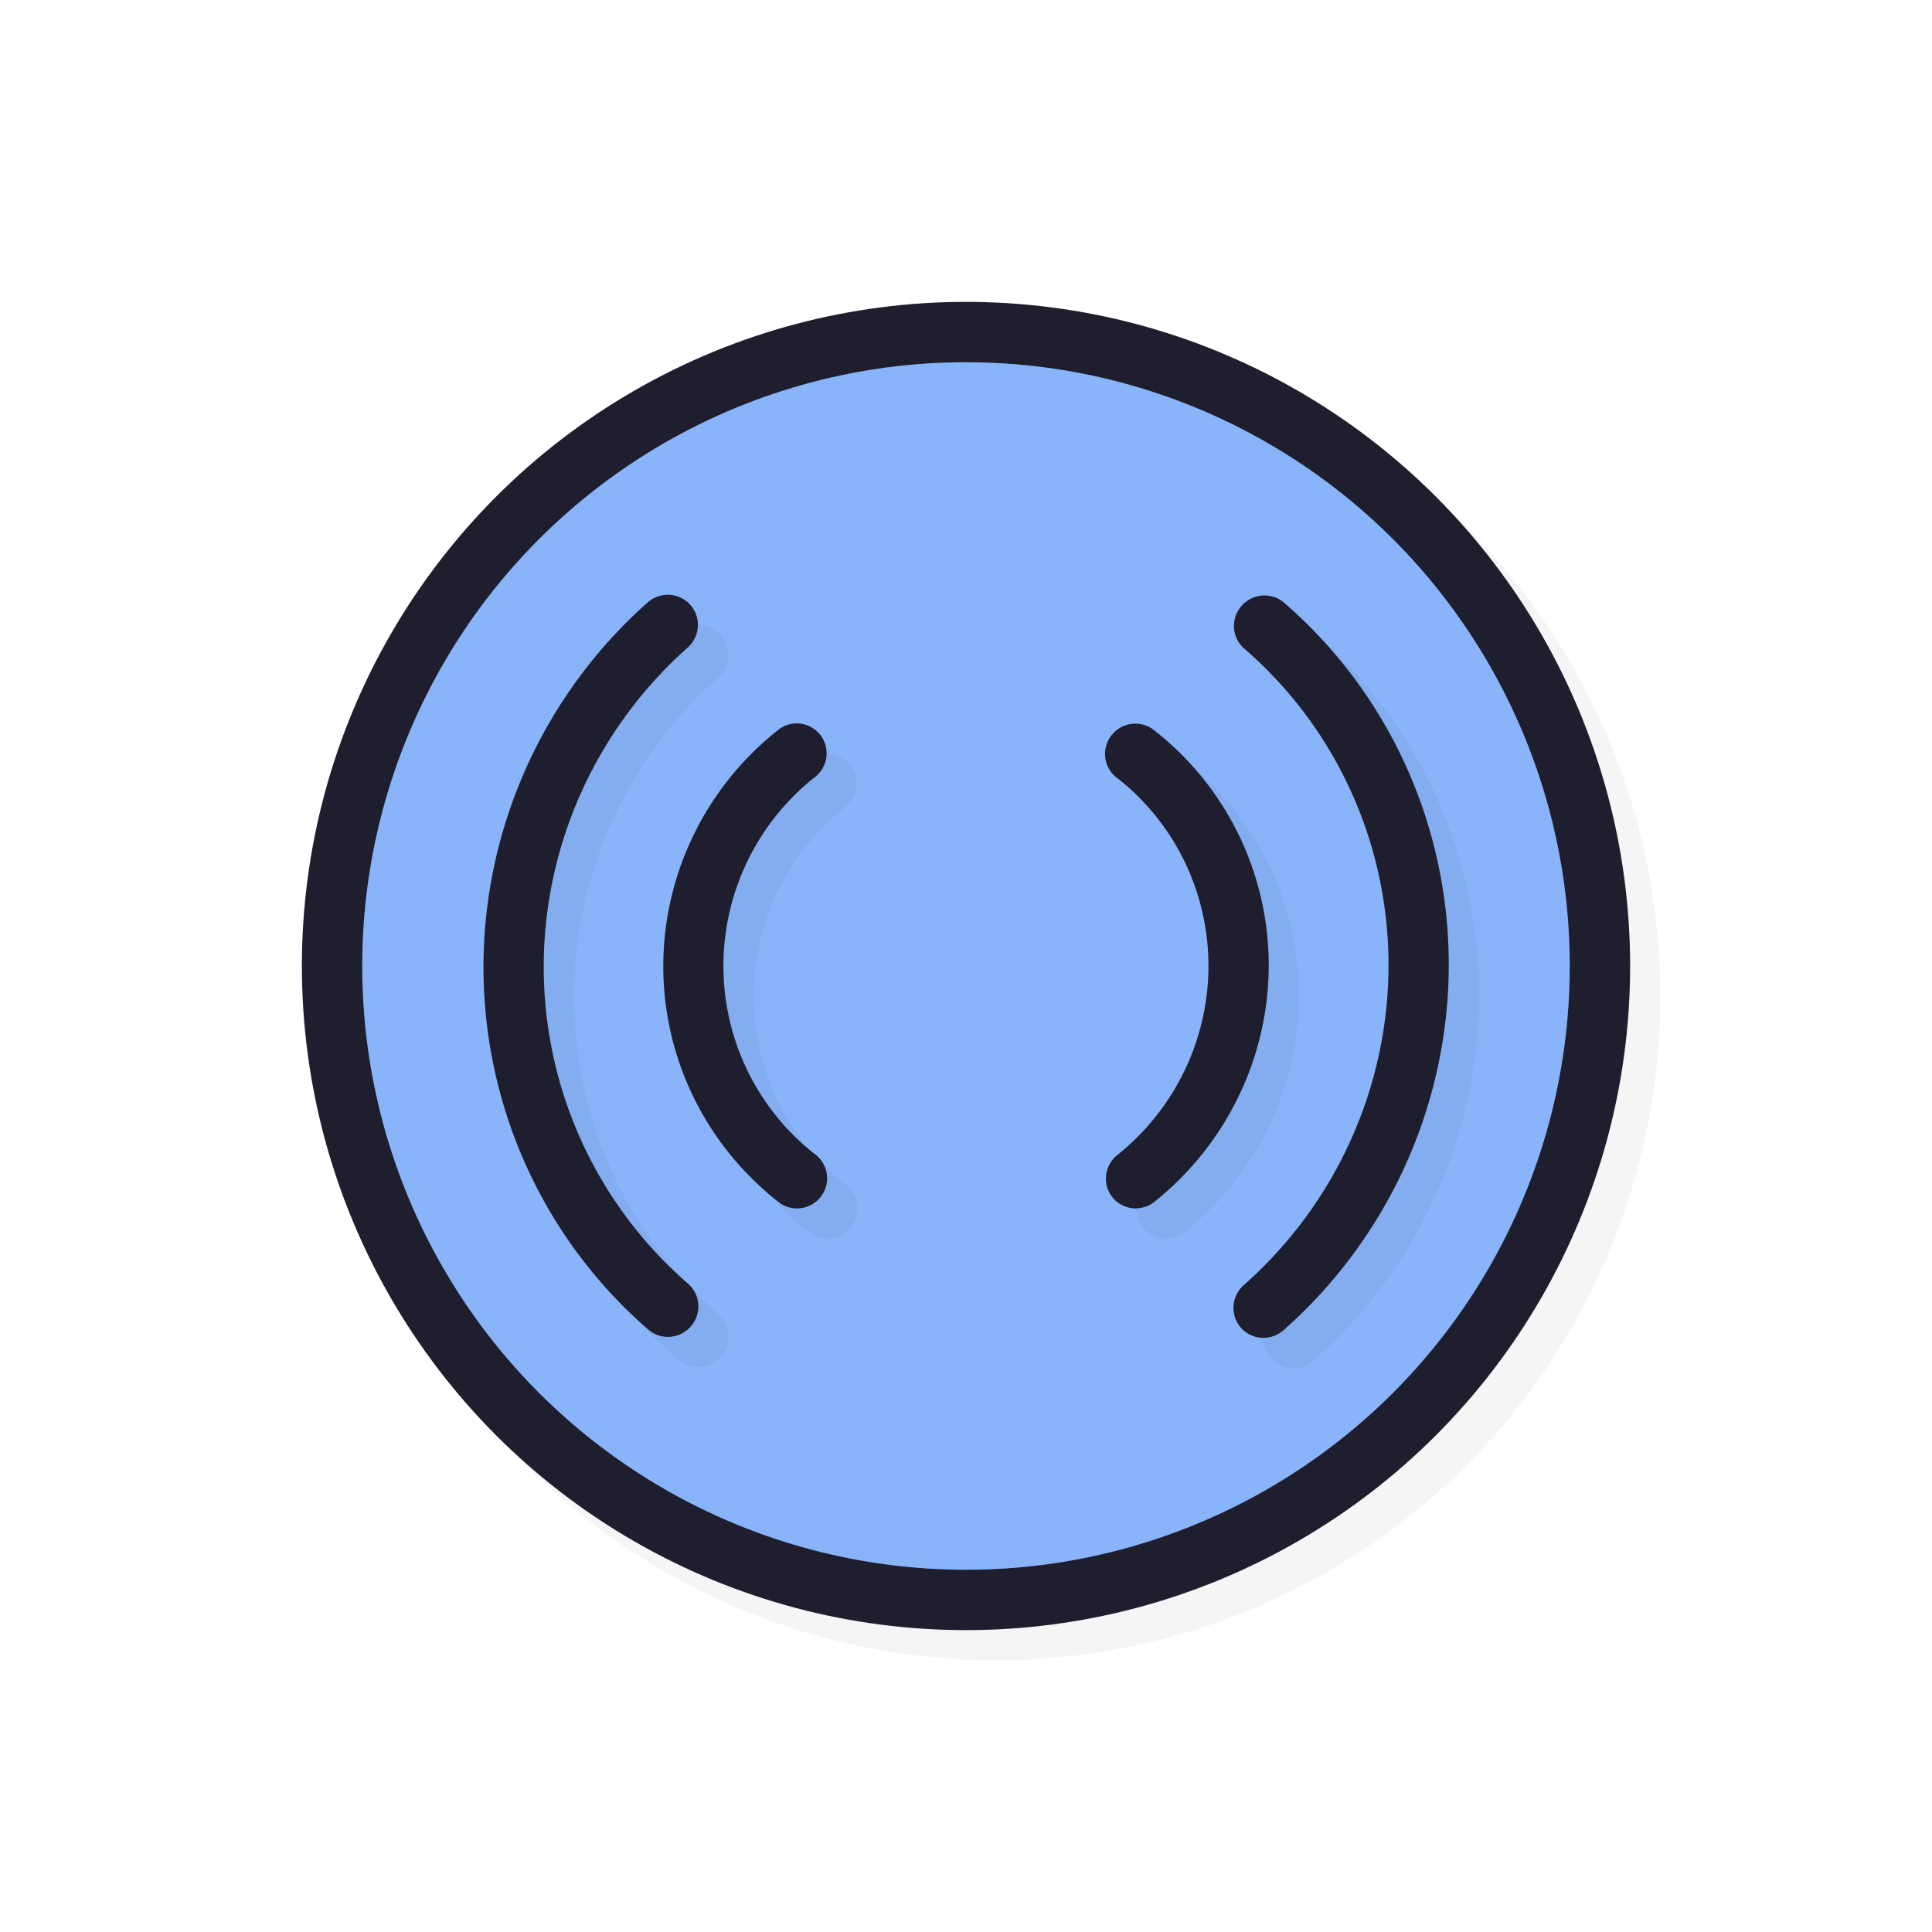 <?xml version="1.0" encoding="UTF-8" standalone="no"?>
<svg
   id="svg5327"
   width="32"
   height="32"
   version="1.1"
   sodipodi:docname="wait-10.svg"
   inkscape:version="1.1.2 (0a00cf5339, 2022-02-04)"
   xmlns:inkscape="http://www.inkscape.org/namespaces/inkscape"
   xmlns:sodipodi="http://sodipodi.sourceforge.net/DTD/sodipodi-0.dtd"
   xmlns:xlink="http://www.w3.org/1999/xlink"
   xmlns="http://www.w3.org/2000/svg"
   xmlns:svg="http://www.w3.org/2000/svg">
  <sodipodi:namedview
     id="namedview41075"
     pagecolor="#ffffff"
     bordercolor="#666666"
     borderopacity="1.0"
     inkscape:pageshadow="2"
     inkscape:pageopacity="0.0"
     inkscape:pagecheckerboard="0"
     showgrid="false"
     inkscape:zoom="25.96875"
     inkscape:cx="16.019254"
     inkscape:cy="16.019254"
     inkscape:window-width="1896"
     inkscape:window-height="1020"
     inkscape:window-x="9"
     inkscape:window-y="45"
     inkscape:window-maximized="1"
     inkscape:current-layer="svg5327" />
  <defs
     id="defs5329">
    <filter
       id="filter837"
       style="color-interpolation-filters:sRGB"
       width="1.12"
       height="1.12"
       x="-.06"
       y="-.06">
      <feGaussianBlur
         id="feGaussianBlur839"
         stdDeviation=".55" />
    </filter>
    <filter
       id="filter847"
       style="color-interpolation-filters:sRGB"
       width="1.106"
       height="1.138"
       x="-.05"
       y="-.07">
      <feGaussianBlur
         id="feGaussianBlur849"
         stdDeviation=".354" />
    </filter>
    <linearGradient
       id="linearGradient832"
       x1="21"
       x2="25"
       y1="16"
       y2="28"
       gradientTransform="matrix(1.538,0,0,1.538,-18.615,-18.615)"
       gradientUnits="userSpaceOnUse"
       xlink:href="#linearGradient830" />
    <linearGradient
       id="linearGradient830">
      <stop
         id="stop826"
         style="stop-color:#ffffff;stop-opacity:1"
         offset="0" />
      <stop
         id="stop828"
         style="stop-color:#ffffff;stop-opacity:0"
         offset="1" />
    </linearGradient>
    <filter
       id="filter831"
       style="color-interpolation-filters:sRGB"
       width="1.127"
       height="1.165"
       x="-0.064"
       y="-0.083">
      <feGaussianBlur
         id="feGaussianBlur833"
         stdDeviation=".424" />
    </filter>
    <filter
       id="filter835"
       style="color-interpolation-filters:sRGB"
       width="1.144"
       height="1.144"
       x="-0.072"
       y="-0.072">
      <feGaussianBlur
         id="feGaussianBlur837"
         stdDeviation=".66" />
    </filter>
  </defs>
  <circle
     id="circle819"
     style="opacity:0.2;fill:#000000;fill-opacity:1;stroke:none;stroke-width:2.2;stroke-linecap:round;stroke-linejoin:round;stroke-miterlimit:4;stroke-dasharray:none;stroke-opacity:1;filter:url(#filter835)"
     cx="16.5"
     cy="16.5"
     r="11" />
  <circle
     id="path818"
     style="opacity:1;fill:#1E1E2E;fill-opacity:1;stroke:none;stroke-width:2.2;stroke-linecap:round;stroke-linejoin:round;stroke-miterlimit:4;stroke-dasharray:none;stroke-opacity:1"
     cx="16"
     cy="16"
     r="11" />
  <circle
     id="circle824"
     style="opacity:1;fill:#89B4FA;fill-opacity:1;stroke:none;stroke-width:2;stroke-linecap:round;stroke-linejoin:round;stroke-miterlimit:4;stroke-dasharray:none;stroke-opacity:1"
     cx="16"
     cy="16"
     r="10" />
  <path
     id="path824"
     style="opacity:0.2;fill:#89B4FA;fill-opacity:1;stroke:none;stroke-width:3.636;stroke-linecap:round;stroke-linejoin:round;stroke-miterlimit:4;stroke-dasharray:none;stroke-opacity:1"
     d="M 26,16 A 10,10 0 0 1 16,26 10,10 0 0 1 6,16 10,10 0 0 1 16,6 10,10 0 0 1 26,16 Z" />
  <path
     id="path821"
     style="color:#000000;font-style:normal;font-variant:normal;font-weight:normal;font-stretch:normal;font-size:medium;line-height:normal;font-family:sans-serif;font-variant-ligatures:normal;font-variant-position:normal;font-variant-caps:normal;font-variant-numeric:normal;font-variant-alternates:normal;font-feature-settings:normal;text-indent:0;text-align:start;text-decoration:none;text-decoration-line:none;text-decoration-style:solid;text-decoration-color:#000000;letter-spacing:normal;word-spacing:normal;text-transform:none;writing-mode:lr-tb;direction:ltr;text-orientation:mixed;dominant-baseline:auto;baseline-shift:baseline;text-anchor:start;white-space:normal;shape-padding:0;clip-rule:nonzero;display:inline;overflow:visible;visibility:visible;opacity:0.2;isolation:auto;mix-blend-mode:normal;color-interpolation:sRGB;color-interpolation-filters:linearRGB;solid-color:#000000;solid-opacity:1;vector-effect:none;fill:#000000;fill-opacity:1;fill-rule:nonzero;stroke:none;stroke-width:1.001;stroke-linecap:round;stroke-linejoin:round;stroke-miterlimit:4;stroke-dasharray:none;stroke-dashoffset:0;stroke-opacity:1;color-rendering:auto;image-rendering:auto;shape-rendering:auto;text-rendering:auto;enable-background:accumulate;filter:url(#filter831)"
     d="m 11.569,10.352 a 0.499,0.503 45 0 0 -0.344,0.129 c -1.73,1.538 -2.719,3.742 -2.717,6.047 0.002,2.305 0.996,4.49 2.729,5.994 a 0.499,0.503 45 0 0 0.682,-0.025 0.499,0.503 45 0 0 -0.021,-0.734 c -1.517,-1.317 -2.389,-3.225 -2.391,-5.242 -0.002,-2.017 0.868,-3.947 2.383,-5.293 a 0.499,0.503 45 0 0 -0.32,-0.875 z m 9.891,0.012 a 0.498,0.503 45 0 0 -0.342,0.887 c 1.514,1.314 2.381,3.219 2.381,5.234 -2.73e-4,2.015 -0.869,3.943 -2.383,5.289 a 0.498,0.503 45 1 0 0.66,0.744 c 0.216,-0.192 0.421,-0.394 0.613,-0.605 1.349,-1.483 2.107,-3.421 2.107,-5.436 3.13e-4,-2.303 -0.989,-4.485 -2.719,-5.986 a 0.498,0.503 45 0 0 -0.318,-0.127 z m -7.752,2.119 a 0.496,0.498 45 0 0 -0.342,0.127 c -1.188,0.949 -1.881,2.385 -1.879,3.902 0.002,1.327 0.538,2.588 1.469,3.51 0.133,0.132 0.273,0.256 0.422,0.373 a 0.496,0.498 45 1 0 0.615,-0.781 c -0.953,-0.749 -1.508,-1.895 -1.51,-3.109 -0.002,-1.214 0.549,-2.362 1.5,-3.121 a 0.496,0.498 45 0 0 -0.275,-0.9 z m 5.6,0.004 a 0.496,0.5 45 0 0 -0.299,0.902 c 0.953,0.749 1.508,1.895 1.508,3.111 -6.52e-4,1.217 -0.556,2.368 -1.51,3.131 a 0.496,0.5 45 0 0 -0.039,0.746 0.496,0.5 45 0 0 0.656,0.027 c 1.192,-0.953 1.89,-2.394 1.891,-3.914 8.13e-4,-1.52 -0.696,-2.952 -1.887,-3.887 a 0.496,0.5 45 0 0 -0.32,-0.117 z" />
  <path
     id="path847"
     style="color:#000000;font-style:normal;font-variant:normal;font-weight:normal;font-stretch:normal;font-size:medium;line-height:normal;font-family:sans-serif;font-variant-ligatures:normal;font-variant-position:normal;font-variant-caps:normal;font-variant-numeric:normal;font-variant-alternates:normal;font-feature-settings:normal;text-indent:0;text-align:start;text-decoration:none;text-decoration-line:none;text-decoration-style:solid;text-decoration-color:#000000;letter-spacing:normal;word-spacing:normal;text-transform:none;writing-mode:lr-tb;direction:ltr;text-orientation:mixed;dominant-baseline:auto;baseline-shift:baseline;text-anchor:start;white-space:normal;shape-padding:0;clip-rule:nonzero;display:inline;overflow:visible;visibility:visible;opacity:1;isolation:auto;mix-blend-mode:normal;color-interpolation:sRGB;color-interpolation-filters:linearRGB;solid-color:#000000;solid-opacity:1;vector-effect:none;fill:#1E1E2E;fill-opacity:1;fill-rule:nonzero;stroke:none;stroke-width:1.001;stroke-linecap:round;stroke-linejoin:round;stroke-miterlimit:4;stroke-dasharray:none;stroke-dashoffset:0;stroke-opacity:1;color-rendering:auto;image-rendering:auto;shape-rendering:auto;text-rendering:auto;enable-background:accumulate"
     d="M 11.068 9.852 A 0.499 0.503 45 0 0 10.725 9.98 C 8.994 11.518 8.006 13.723 8.008 16.027 C 8.01 18.332 9.003 20.517 10.736 22.021 A 0.499 0.503 45 0 0 11.418 21.996 A 0.499 0.503 45 0 0 11.396 21.262 C 9.88 19.945 9.008 18.037 9.006 16.02 C 9.004 14.002 9.874 12.073 11.389 10.727 A 0.499 0.503 45 0 0 11.068 9.852 z M 20.959 9.863 A 0.498 0.503 45 0 0 20.617 10.75 C 22.131 12.064 22.998 13.969 22.998 15.984 C 22.998 18 22.13 19.927 20.615 21.273 A 0.498 0.503 45 1 0 21.275 22.018 C 21.492 21.825 21.696 21.624 21.889 21.412 C 23.237 19.929 23.996 17.991 23.996 15.977 C 23.996 13.674 23.007 11.492 21.277 9.99 A 0.498 0.503 45 0 0 20.959 9.863 z M 13.207 11.982 A 0.496 0.498 45 0 0 12.865 12.109 C 11.678 13.058 10.984 14.495 10.986 16.012 C 10.988 17.339 11.524 18.6 12.455 19.521 C 12.588 19.653 12.728 19.778 12.877 19.895 A 0.496 0.498 45 1 0 13.492 19.113 C 12.539 18.364 11.984 17.218 11.982 16.004 C 11.981 14.79 12.532 13.642 13.482 12.883 A 0.496 0.498 45 0 0 13.207 11.982 z M 18.807 11.986 A 0.496 0.5 45 0 0 18.508 12.889 C 19.461 13.637 20.016 14.783 20.016 16 C 20.015 17.217 19.46 18.368 18.506 19.131 A 0.496 0.5 45 0 0 18.467 19.877 A 0.496 0.5 45 0 0 19.123 19.904 C 20.315 18.951 21.013 17.51 21.014 15.99 C 21.014 14.47 20.318 13.039 19.127 12.104 A 0.496 0.5 45 0 0 18.807 11.986 z" />
</svg>
